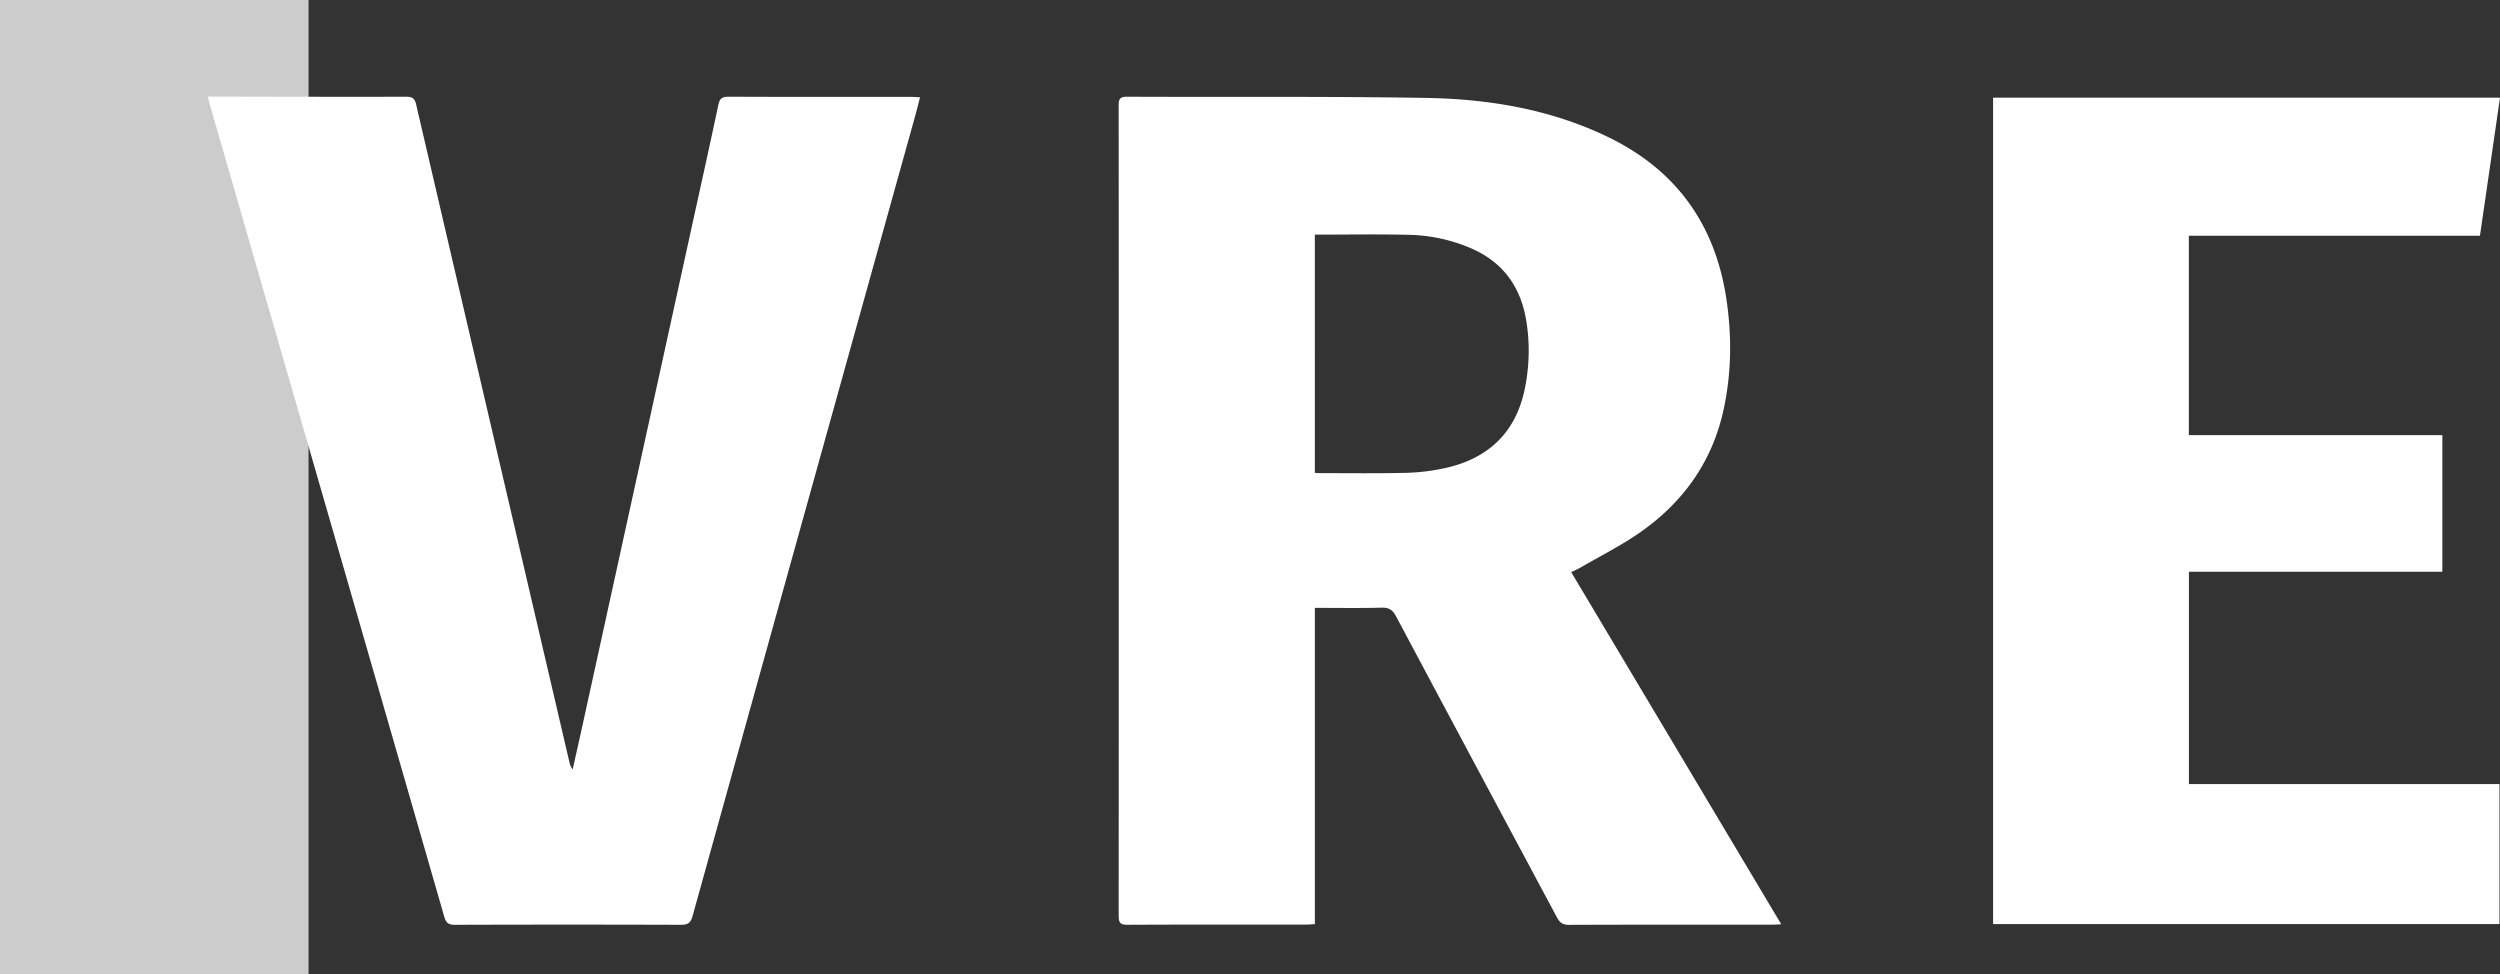 <svg id="Layer_1" data-name="Layer 1" xmlns="http://www.w3.org/2000/svg" viewBox="0 0 1664.06 648.52"><rect x="0" y="0" width="1664.06" height="648.52" fill="#333333" stroke="none"/><defs><style>.cls-1{fill:#ccc;}.cls-2{fill:#fff;}</style></defs><rect class="cls-1" width="205.37" height="648.52"/><path class="cls-2" d="M1055.12,380.81c13.08-7.59,26.7-14.42,39.08-23,29-20.13,48.48-47.13,56.07-82.1,5.33-24.56,5.54-49.23,1.79-74-7.55-49.83-33.87-85.92-79.4-107.74-38.14-18.29-79-25-120.7-25.7-66.3-1.1-132.64-.49-199-.79-4.76,0-5.35,1.89-5.34,5.89q.11,269.7,0,539.4c0,4.51,1.14,5.91,5.84,5.89,39.65-.19,79.31-.11,119-.12,1.74,0,3.49-.19,5.75-.32V407.71c15.22,0,29.88.25,44.52-.14,4.91-.12,7.27,1.55,9.51,5.77q53.43,100.25,107.09,200.36c1.85,3.46,3.81,5,8,5,45.16-.18,90.32-.11,135.48-.12,1.61,0,3.22-.15,5.81-.28-46.88-78.59-93.22-156.3-139.76-234.33C1051.29,382.71,1053.27,381.88,1055.12,380.81Zm-37.31-118.3c-6.24,29.3-24.93,46.18-53.66,52.32a138.1,138.1,0,0,1-25.22,3c-19,.46-38,.19-57,.2-1.13,0-2.27-.11-3.74-.18V159.28c21.27,0,42.23-.38,63.16.13a110.72,110.72,0,0,1,39.34,8.34c22.78,9.31,35.06,26.6,38.51,50.56A125.32,125.32,0,0,1,1017.81,262.51Z" transform="translate(-3 -3.1)"/><path class="cls-2" d="M487.77,67.47c-4.49,0-5.81,1.56-6.68,5.69-5.6,26.53-11.51,53-17.32,79.5Q427.44,318.43,391.1,484.19c-2.27,10.36-4.61,20.71-6.92,31.06a11,11,0,0,1-2.11-4.61Q331,291.67,280,72.67c-.94-4.07-2.57-5.19-6.63-5.18-42,.08-84,0-126-.11h-6c.58,2.4.84,3.7,1.21,5q34.35,119,68.73,237.93,43.75,151.49,87.41,303c1.19,4.13,2.83,5.37,7.08,5.36q75.24-.24,150.49,0c4.75,0,6.48-1.41,7.73-5.91Q537.73,347.38,611.67,82.08c1.27-4.56,2.41-9.17,3.73-14.21-2.37-.12-4-.28-5.64-.28C569.1,67.58,528.43,67.66,487.77,67.47Z" transform="translate(-3 -3.1)"/><path class="cls-2" d="M1653.72,160c4.51-31.1,8.9-61.37,13.34-91.9H1329.65v550.1h337.06V525H1460V383.64h168.69V292.72H1459.94V160Z" transform="translate(-3 -3.1)"/></svg>
